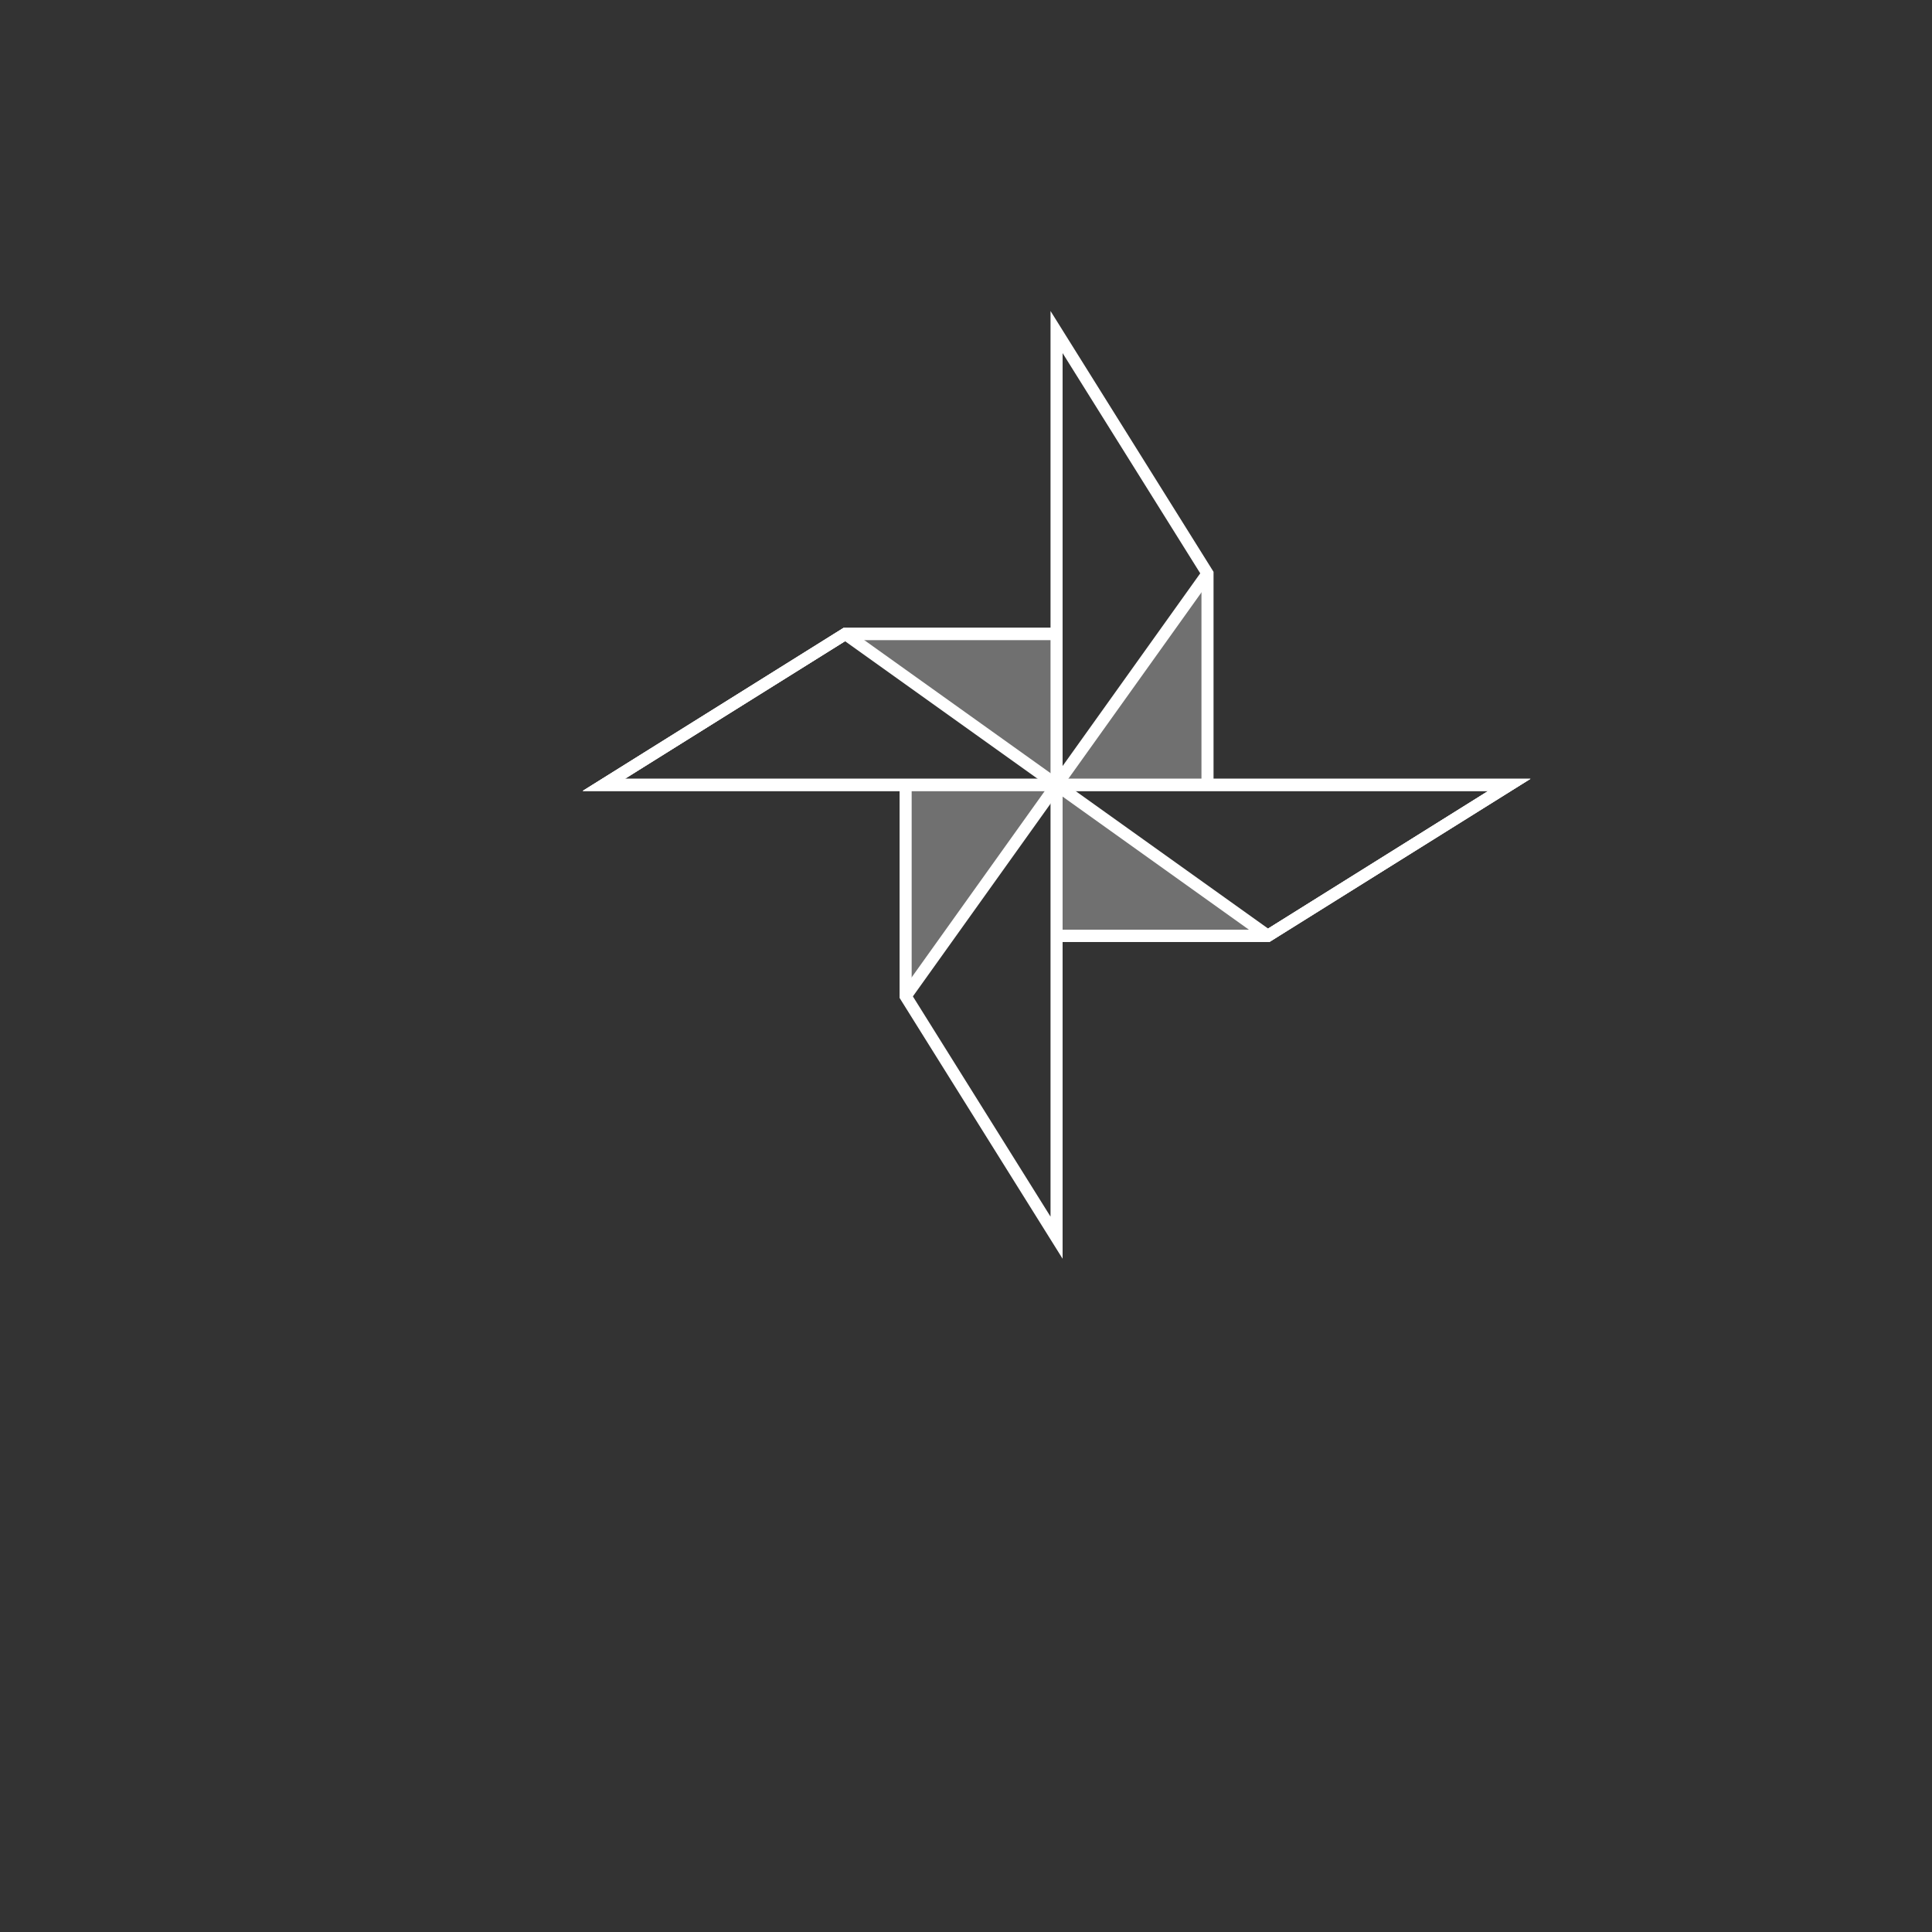 <?xml version="1.0" encoding="UTF-8" standalone="no"?>
<!DOCTYPE svg PUBLIC "-//W3C//DTD SVG 1.1//EN" "http://www.w3.org/Graphics/SVG/1.1/DTD/svg11.dtd">
<svg version="1.1" xmlns="http://www.w3.org/2000/svg" xmlns:xlink="http://www.w3.org/1999/xlink" preserveAspectRatio="xMidYMid meet" viewBox="0 0 640 640" width="300" height="300"><rect x="0" y="0" width="640" height="640" fill="#333333" stroke="none"/><defs><path d="M350 310L420 310L500 260L350 260L200 260L280 210L348.47 210" id="cOY61ENYx"></path><path d="M350 310L420 310L500 260L350 260L200 260L280 210L348.47 210" id="d26xYJXCmb"></path><path d="M350 310L420 310L500 260L350 260L200 260L280 210L348.47 210" id="c3bSE2hrjj"></path><path d="M300 260L300 330L350 410L350 110L400 190L400 260" id="b92HeIPax"></path><path d="" id="c2rqeIK6co"></path><path d="M400 190L300 330" id="a4lHiGILGL"></path><path d="M280 210L420 310" id="asgbSd02A"></path><path d="M300 260L300 330L400 190L400 260L350 260L300 260Z" id="aMgmvA2FT"></path><clipPath id="clipb1fA3Lyy0e"><use xlink:href="#aMgmvA2FT" opacity="1"></use></clipPath><path d="M350 210L350 310L420 310L280 210L350 210Z" id="c13pBDPr9g"></path></defs><g><g><g><g><use xlink:href="#cOY61ENYx" opacity="1" fill-opacity="0" stroke="#ffffff" stroke-width="4" stroke-opacity="1"></use></g></g><g><g><use xlink:href="#d26xYJXCmb" opacity="1" fill-opacity="0" stroke="#ffffff" stroke-width="4" stroke-opacity="1"></use></g></g><g><g><use xlink:href="#c3bSE2hrjj" opacity="1" fill-opacity="0" stroke="#ffffff" stroke-width="4" stroke-opacity="1"></use></g></g><g><g><use xlink:href="#b92HeIPax" opacity="1" fill-opacity="0" stroke="#ffffff" stroke-width="4" stroke-opacity="1"></use></g></g><g><g><use xlink:href="#c2rqeIK6co" opacity="1" fill-opacity="0" stroke="#ffffff" stroke-width="4" stroke-opacity="1"></use></g></g><g><g><use xlink:href="#a4lHiGILGL" opacity="1" fill-opacity="0" stroke="#ffffff" stroke-width="4" stroke-opacity="1"></use></g></g><g><g><use xlink:href="#asgbSd02A" opacity="1" fill-opacity="0" stroke="#ffffff" stroke-width="4" stroke-opacity="1"></use></g></g><g><use xlink:href="#aMgmvA2FT" opacity="1" fill="#ffffff" fill-opacity="0.3"></use><g clip-path="url(#clipb1fA3Lyy0e)"><use xlink:href="#aMgmvA2FT" opacity="1" fill-opacity="0" stroke="#ffffff" stroke-width="0" stroke-opacity="1"></use></g></g><g><use xlink:href="#c13pBDPr9g" opacity="1" fill="#ffffff" fill-opacity="0.3"></use><g><use xlink:href="#c13pBDPr9g" opacity="1" fill-opacity="0" stroke="#ffffff" stroke-width="0" stroke-opacity="1"></use></g></g></g></g></svg>